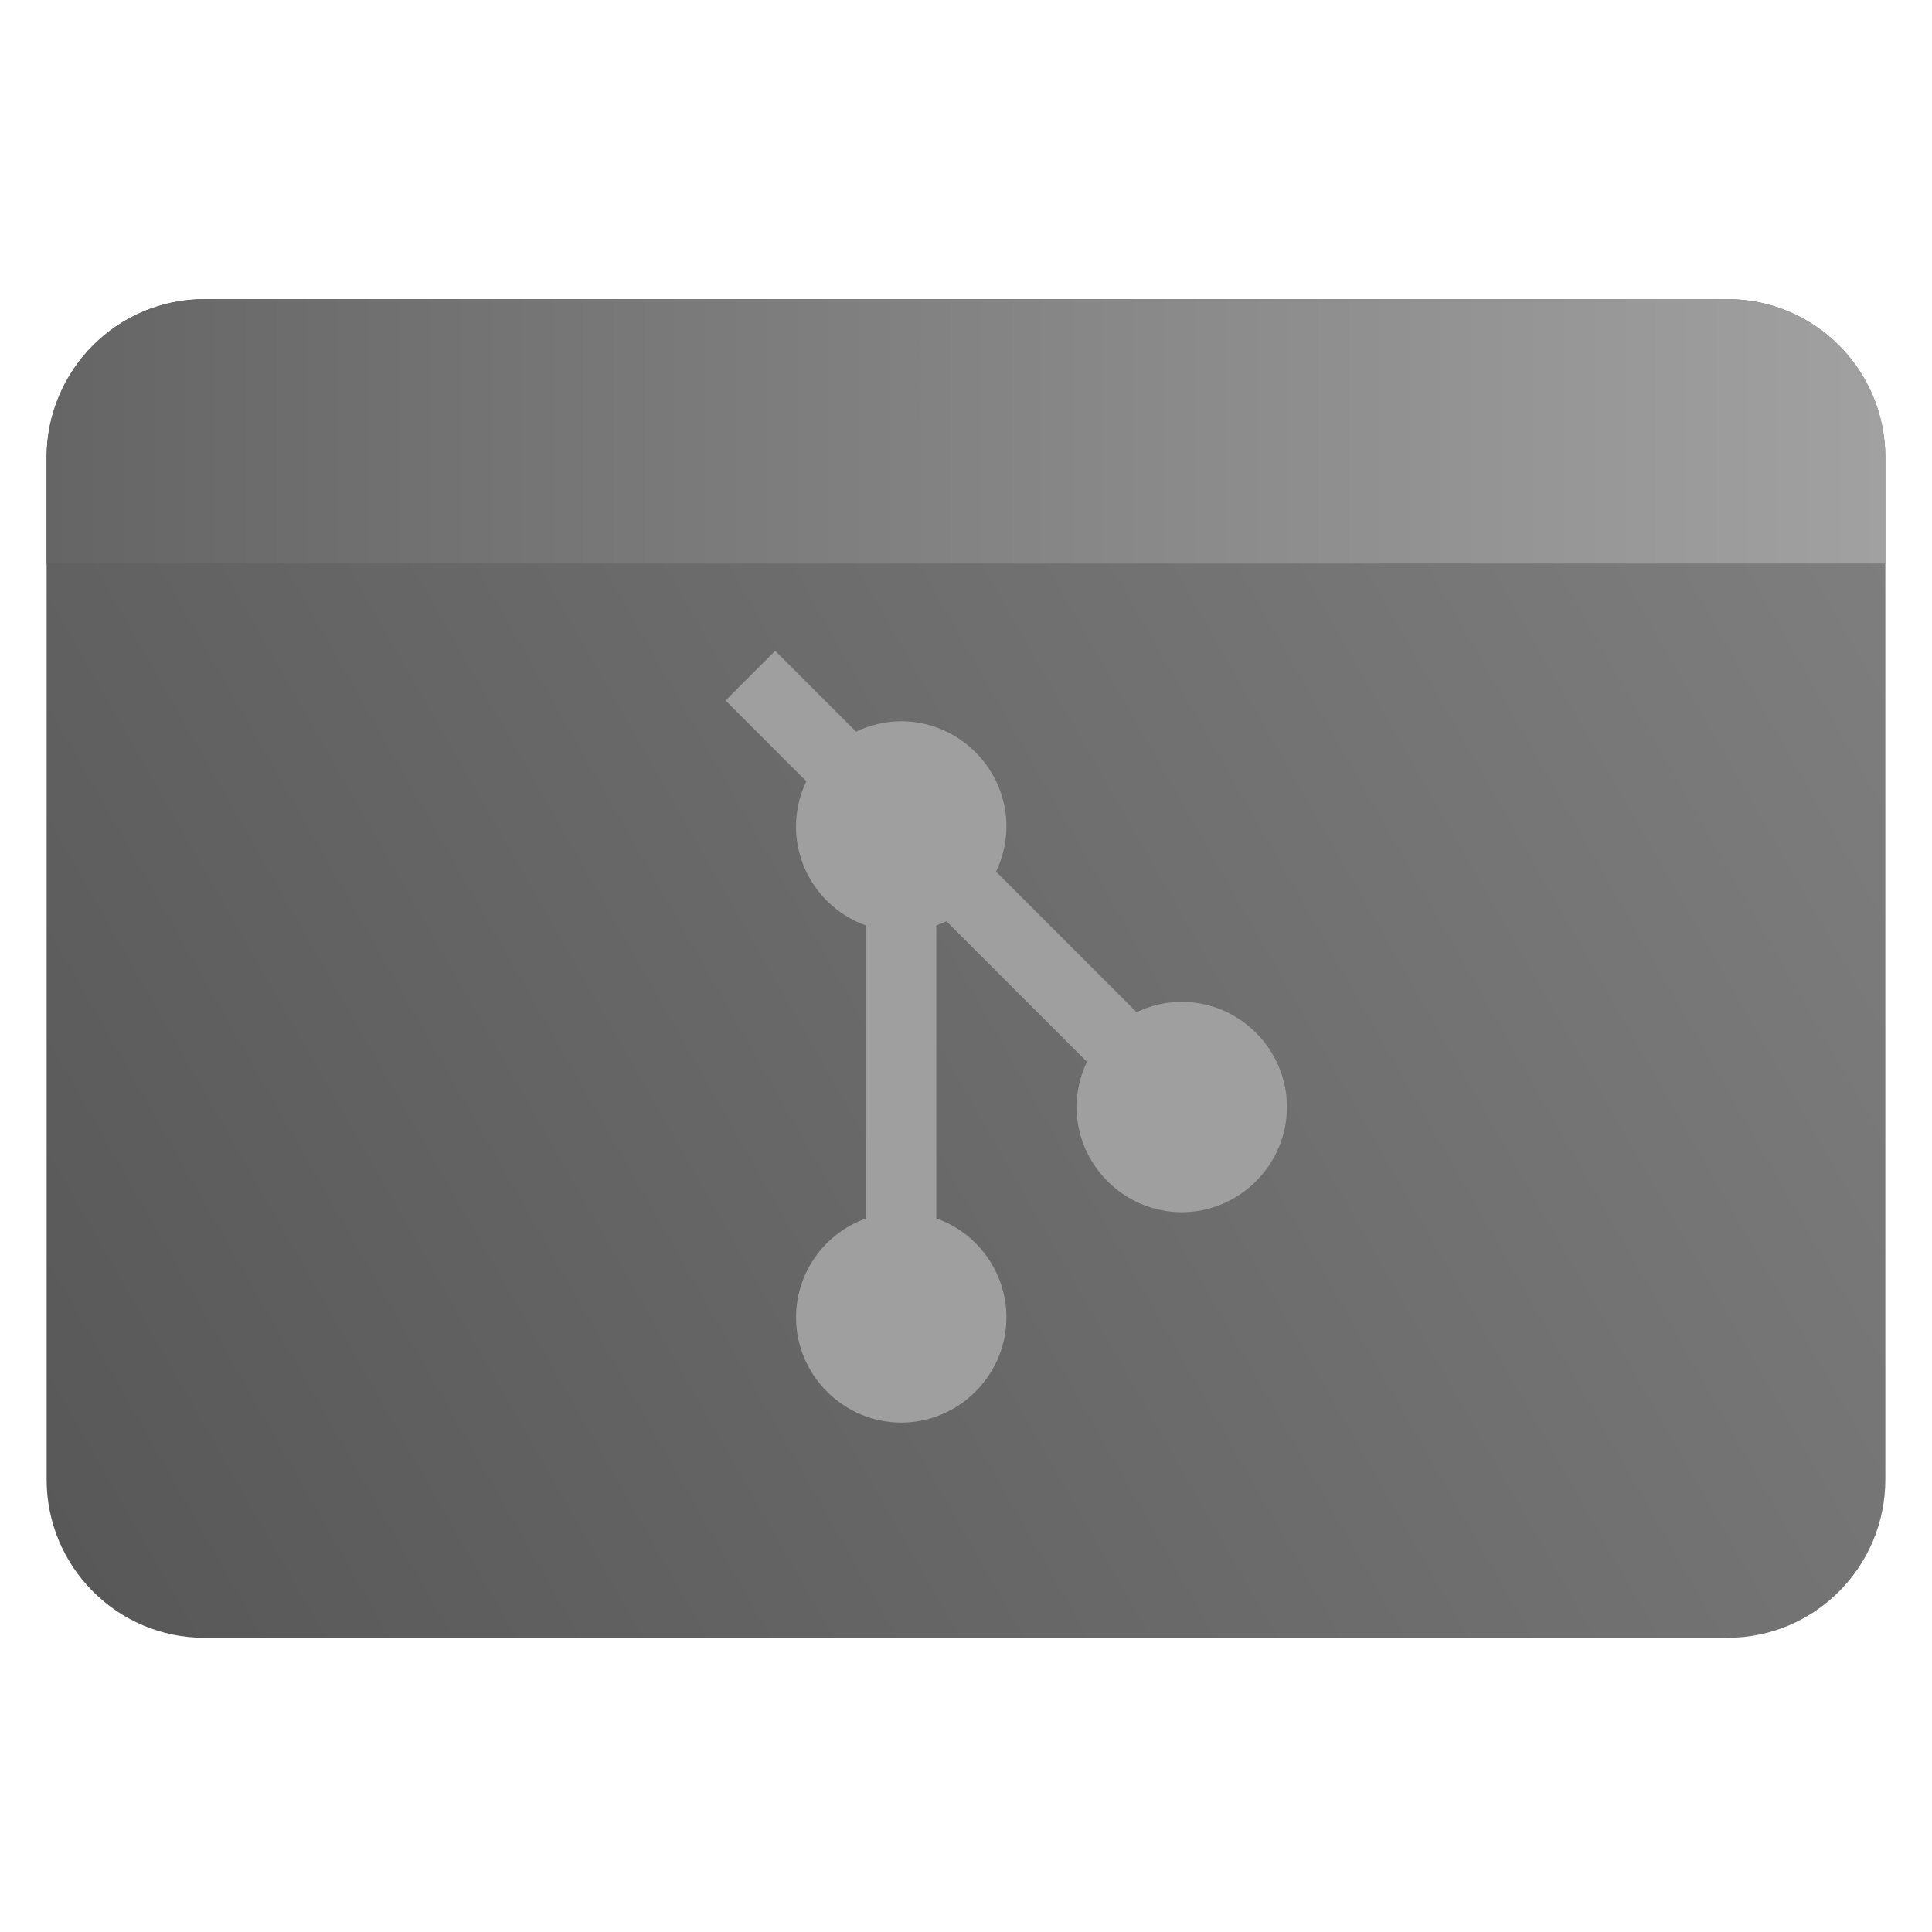 <svg clip-rule="evenodd" fill-rule="evenodd" stroke-linejoin="round" stroke-miterlimit="2" viewBox="0 0 48 48" xmlns="http://www.w3.org/2000/svg">
 <linearGradient id="a" x2="1" gradientTransform="matrix(44.841 -25 25 44.841 373.6 705.516)" gradientUnits="userSpaceOnUse">
  <stop stop-color="#585858" offset="0"/>
  <stop stop-color="#7e7e7e" offset="1"/>
 </linearGradient>
 <linearGradient id="b" x1="1.158" x2="46.841" y1="12" y2="12" gradientUnits="userSpaceOnUse">
  <stop stop-color="#656565" offset="0"/>
  <stop stop-color="#a1a1a1" offset="1"/>
 </linearGradient>
 <path d="m46.841 11.368c0-2.174-1.756-3.936-3.921-3.936h-37.84c-2.165 0-3.922 1.762-3.922 3.936v25.387c0 2.174 1.757 3.936 3.922 3.936h37.84c2.165 0 3.921-1.762 3.921-3.936z" fill="url(#a)"/>
 <path d="m46.841 14h-45.683v-2.632c0-2.174 1.757-3.936 3.922-3.936h37.84c2.165 0 3.921 1.762 3.921 3.936z" fill="url(#b)"/>
 <path transform="translate(1 1)" d="m18.259 15.17-1.233 1.233 2.008 2.008c-.169.35-.257.734-.258 1.124.001 1.103.702 2.092 1.743 2.46v7.276c-1.041.368-1.74 1.356-1.742 2.459 0 1.434 1.181 2.614 2.614 2.614 1.434 0 2.614-1.18 2.614-2.614-.002-1.103-.702-2.092-1.743-2.46v-7.276c.085-.031.17-.066.252-.105l3.491 3.49c-.168.351-.256.735-.258 1.124 0 1.434 1.18 2.614 2.614 2.614s2.613-1.18 2.613-2.614c0-1.433-1.18-2.613-2.613-2.613-.389.001-.773.089-1.123.258l-3.492-3.491c.169-.351.257-.735.259-1.123 0-1.434-1.18-2.615-2.614-2.615-.389.003-.773.09-1.124.259z" fill="#9f9f9f" fill-rule="nonzero"/>
</svg>
